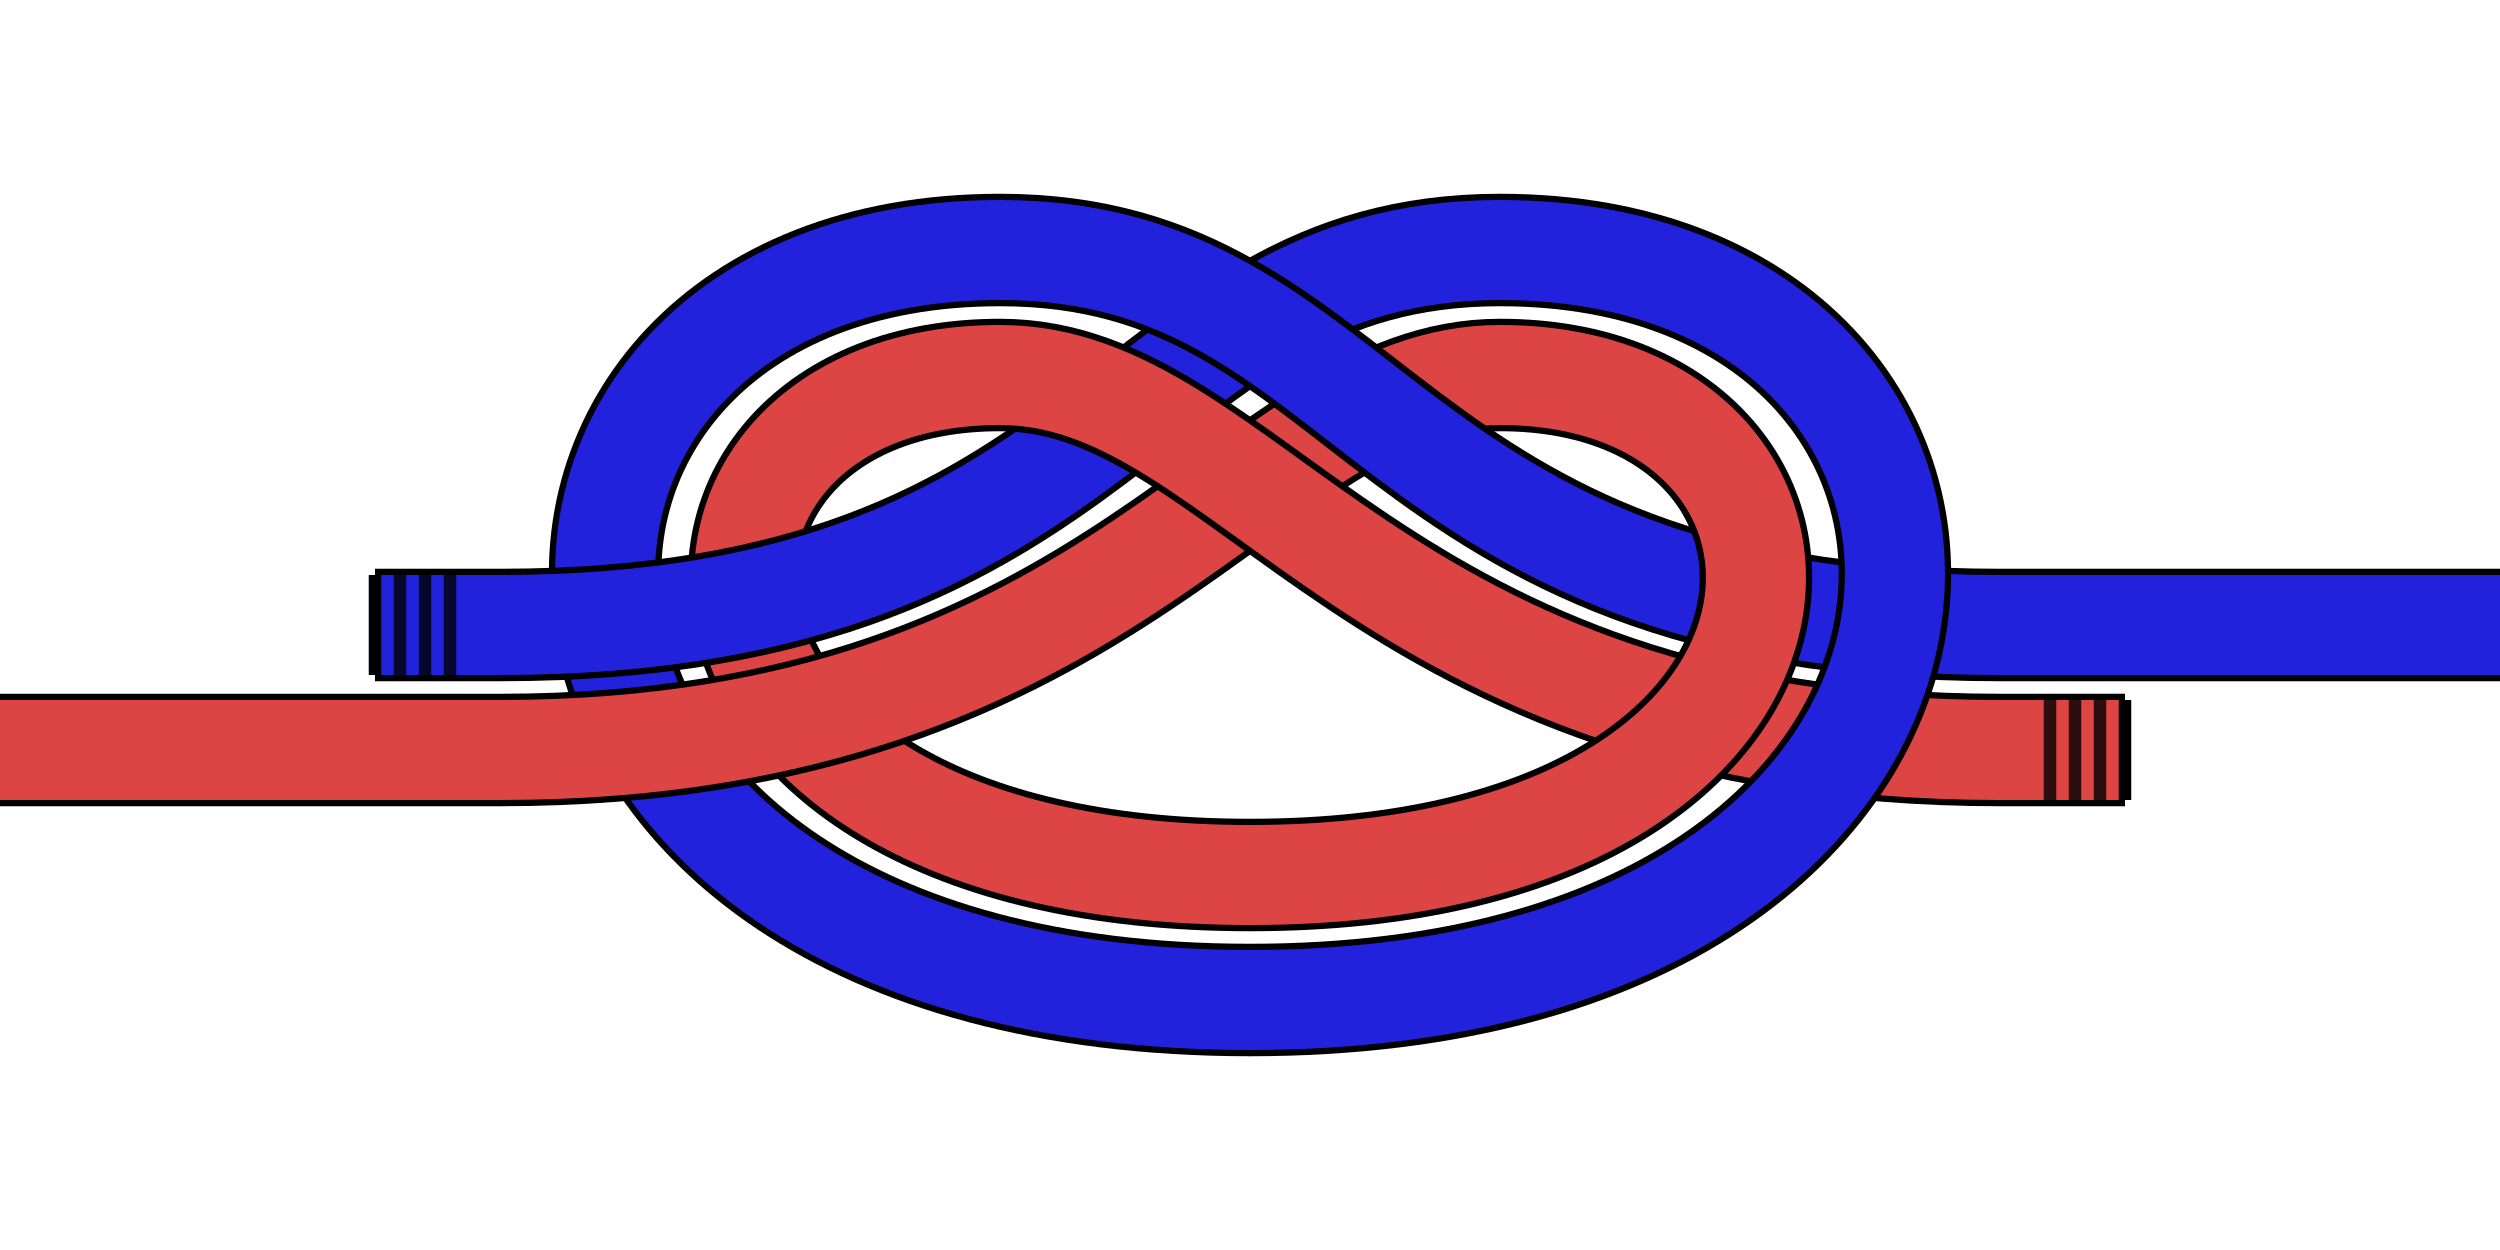 <!--
    Water Knot Diagram
    Copyright © 2014, Alex Westphal. All rights reserved
-->
<svg version="1.1" baseProfile="full" width="400" height="200" viewBox="0 0 200 100" xmlns="http://www.w3.org/2000/svg">

    <!-- Red Rope - Running End Loop-->
    <path d="M 80 30 C 50 30, 50 70, 100 70" stroke="black" stroke-width="9" fill="transparent"/>
    <path d="M 80 30 C 50 30, 50 70, 100 70" stroke="#D44" stroke-width="8" fill="transparent"/>

    <!-- Blue Rope - Standing End Loop-->
    <path d="M 80 20 C 35 20, 35 80, 100 80" stroke="black" stroke-width="9" fill="transparent"/>
    <path d="M 80 20 C 35 20, 35 80, 100 80" stroke="#22D" stroke-width="8" fill="transparent"/>

    <!-- Red Rope - Standing End -->
    <path d="M 0 60 H 40 C 90 60, 100 30, 120 30" stroke="black" stroke-width="9" fill="transparent"/>
    <path d="M 0 60 H 40 C 90 60, 100 30, 120 30" stroke="#D44" stroke-width="8" fill="transparent"/>

    <!-- Blue Rope - Running End -->
    <path d="M 30 50 H 40 C 90 50, 90 20, 120 20" stroke="black" stroke-width="9" fill="transparent"/>
    <path d="M 30 50 H 40 C 90 50, 90 20, 120 20" stroke="#22D" stroke-width="8" fill="transparent"/>

    <!-- Red Rope - Running End -->
    <path d="M 170 60 H 160 C 110 60, 100 30, 80 30" stroke="black" stroke-width="9" fill="transparent"/>
    <path d="M 170 60 H 160 C 110 60, 100 30, 80 30" stroke="#D44" stroke-width="8" fill="transparent"/>

    <!-- Blue Rope - Standing End -->
    <path d="M 200 50 H 160 C 110 50, 110 20, 80 20" stroke="black" stroke-width="9" fill="transparent"/>
    <path d="M 200 50 H 160 C 110 50, 110 20, 80 20" stroke="#22D" stroke-width="8" fill="transparent"/>

    <!-- Red Rope - Standing End Loop-->
    <path d="M 120 30 C 150 30, 150 70, 100 70" stroke="black" stroke-width="9" fill="transparent"/>
    <path d="M 120 30 C 150 30, 150 70, 100 70" stroke="#D44" stroke-width="8" fill="transparent"/>

    <!-- Blue Rope - Running End Loop-->
    <path d="M 120 20 C 165 20, 165 80, 100 80" stroke="black" stroke-width="9" fill="transparent"/>
    <path d="M 120 20 C 165 20, 165 80, 100 80" stroke="#22D" stroke-width="8" fill="transparent"/>

    <!-- Red Rope - Running End Cap -->
    <path d="M 170 56 v 8" stroke="black" stroke-width="1" fill="transparent"/>

    <!-- Blue Rope - Running End Cap -->
    <path d="M 30 46 v 8" stroke="black" stroke-width="1" fill="transparent"/>

    <!-- Red Rope - Running End Marks -->
    <path d="M 168 56 v 8" stroke="black" stroke-width="1" fill="transparent" stroke-opacity="0.8"/>
    <path d="M 166 56 v 8" stroke="black" stroke-width="1" fill="transparent" stroke-opacity="0.8"/>
    <path d="M 164 56 v 8" stroke="black" stroke-width="1" fill="transparent" stroke-opacity="0.8"/>

    <!-- Red Rope - Running End Marks -->
    <path d="M 32 46 v 8" stroke="black" stroke-width="1" fill="transparent" stroke-opacity="0.8"/>
    <path d="M 34 46 v 8" stroke="black" stroke-width="1" fill="transparent" stroke-opacity="0.8"/>
    <path d="M 36 46 v 8" stroke="black" stroke-width="1" fill="transparent" stroke-opacity="0.8"/>
</svg>